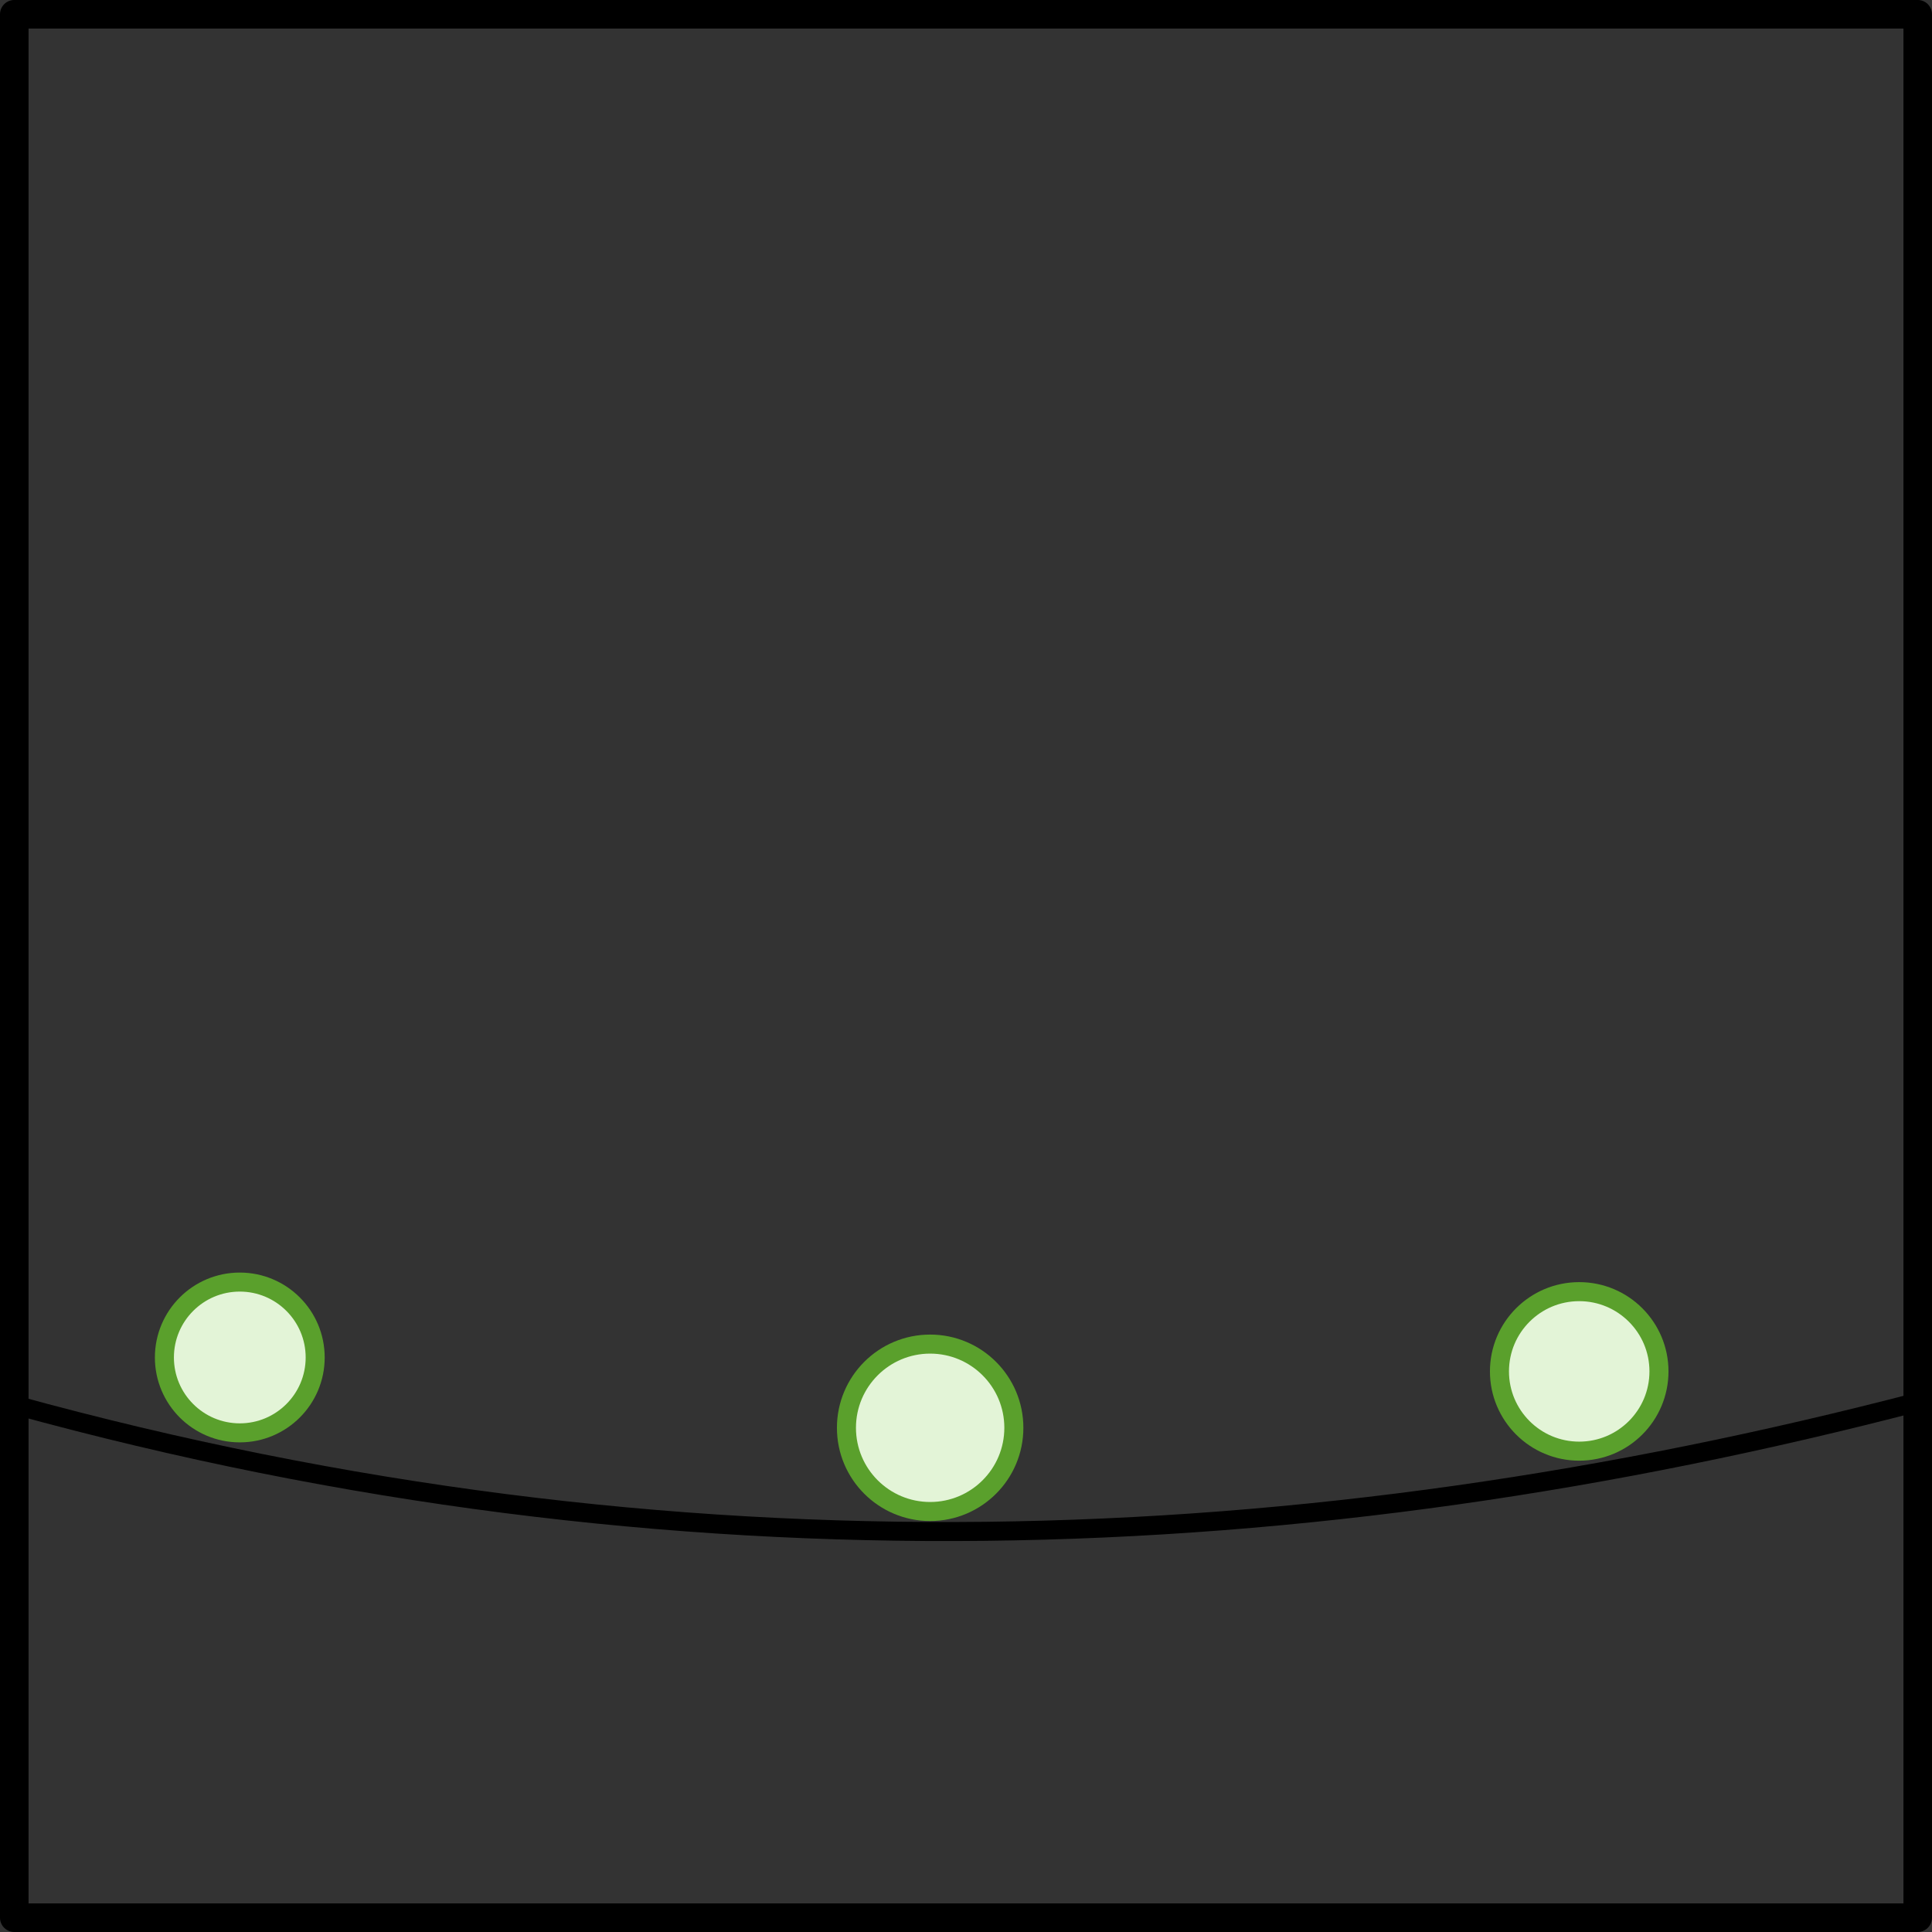 <?xml version="1.0" encoding="UTF-8" standalone="no"?>
<!-- Created with Inkscape (http://www.inkscape.org/) -->

<svg
   xmlns:dc="http://purl.org/dc/elements/1.1/"
   xmlns:cc="http://creativecommons.org/ns#"
   xmlns:rdf="http://www.w3.org/1999/02/22-rdf-syntax-ns#"
   xmlns:svg="http://www.w3.org/2000/svg"
   xmlns="http://www.w3.org/2000/svg"
   xmlns:sodipodi="http://sodipodi.sourceforge.net/DTD/sodipodi-0.dtd"
   xmlns:inkscape="http://www.inkscape.org/namespaces/inkscape"
   width="101.5"
   height="101.5"
   id="svg3369"
   version="1.1"
   inkscape:version="0.47 r22583"
   sodipodi:docname="pbp-scene-2-1.svg">
  <rect width="100%" height="100%" fill="#333333" stroke="none"/>
  <defs
     id="defs3371" />
  <sodipodi:namedview
     id="base"
     pagecolor="#ffffff"
     bordercolor="#666666"
     borderopacity="1.0"
     inkscape:pageopacity="0.0"
     inkscape:pageshadow="2"
     inkscape:zoom="1.979899"
     inkscape:cx="50.787947"
     inkscape:cy="46.707918"
     inkscape:document-units="px"
     inkscape:current-layer="layer1-5"
     showgrid="false"
     inkscape:window-width="761"
     inkscape:window-height="602"
     inkscape:window-x="0"
     inkscape:window-y="24"
     inkscape:window-maximized="0" />
  <g
     inkscape:label="Layer 1"
     inkscape:groupmode="layer"
     id="layer1"
     transform="translate(-297.782,-633.041)">
    <g
       id="layer1-5"
       inkscape:label="Layer 1"
       transform="translate(282.442,627.22)">
      <g
         transform="translate(1181.812,-53.455)"
         id="g4689">
        <rect
           style="color:#000000;fill:none;stroke:#000000;stroke-width:1.5;stroke-linecap:square;stroke-linejoin:round;stroke-miterlimit:4;stroke-opacity:1;stroke-dasharray:none;stroke-dashoffset:0;marker:none;visibility:visible;display:inline;overflow:visible;enable-background:accumulate"
           id="rect3685-93"
           width="100"
           height="100"
           x="-1165.722"
           y="60.025" />
        <path
           sodipodi:nodetypes="cc"
           inkscape:connector-curvature="0"
           id="path3080"
           d="m -1165.722,133.078 c 34.763,9.562 67.929,8.219 100.066,-0.164"
           style="fill:none;stroke:#000000;stroke-width:1px;stroke-linecap:butt;stroke-linejoin:miter;stroke-opacity:1" />
        <path
           transform="matrix(1.461,0,0,1.461,-1170.559,26.382)"
           d="m 14.131,71.328 c 0,1.497 -1.214,2.711 -2.711,2.711 -1.497,0 -2.711,-1.214 -2.711,-2.711 0,-1.497 1.214,-2.711 2.711,-2.711 1.497,0 2.711,1.214 2.711,2.711 z"
           sodipodi:ry="2.711138"
           sodipodi:rx="2.711138"
           sodipodi:cy="71.32766"
           sodipodi:cx="11.419641"
           id="path3084"
           style="color:#000000;fill:#e3f4d7;fill-opacity:1;fill-rule:nonzero;stroke:#5aa02c;stroke-width:0.684;stroke-linecap:round;stroke-linejoin:round;stroke-miterlimit:4;stroke-opacity:1;stroke-dasharray:none;stroke-dashoffset:0;marker:none;visibility:visible;display:inline;overflow:visible;enable-background:accumulate"
           sodipodi:type="arc" />
        <path
           transform="matrix(1.139,0,0,1.139,-1174.78,45.934)"
           d="m 54.058,77.571 c 0,2.133 -1.729,3.861 -3.861,3.861 -2.133,0 -3.861,-1.729 -3.861,-3.861 0,-2.133 1.729,-3.861 3.861,-3.861 2.133,0 3.861,1.729 3.861,3.861 z"
           sodipodi:ry="3.8613176"
           sodipodi:rx="3.8613176"
           sodipodi:cy="77.571495"
           sodipodi:cx="50.197128"
           id="path3086"
           style="color:#000000;fill:#e3f4d7;fill-opacity:1;fill-rule:nonzero;stroke:#5aa02c;stroke-width:0.878;stroke-linecap:round;stroke-linejoin:round;stroke-miterlimit:4;stroke-opacity:1;stroke-dasharray:none;stroke-dashoffset:0;marker:none;visibility:visible;display:inline;overflow:visible;enable-background:accumulate"
           sodipodi:type="arc" />
        <path
           transform="translate(-1164.594,59.175)"
           d="m 85.278,72.149 c 0,2.314 -1.876,4.19 -4.19,4.19 -2.314,0 -4.19,-1.876 -4.19,-4.19 0,-2.314 1.876,-4.19 4.19,-4.19 2.314,0 4.19,1.876 4.19,4.19 z"
           sodipodi:ry="4.1899405"
           sodipodi:rx="4.1899405"
           sodipodi:cy="72.149216"
           sodipodi:cx="81.087669"
           id="path3088"
           style="color:#000000;fill:#e3f4d7;fill-opacity:1;fill-rule:nonzero;stroke:#5aa02c;stroke-width:1;stroke-linecap:round;stroke-linejoin:round;stroke-miterlimit:4;stroke-opacity:1;stroke-dasharray:none;stroke-dashoffset:0;marker:none;visibility:visible;display:inline;overflow:visible;enable-background:accumulate"
           sodipodi:type="arc" />
      </g>
    </g>
  </g>
</svg>
